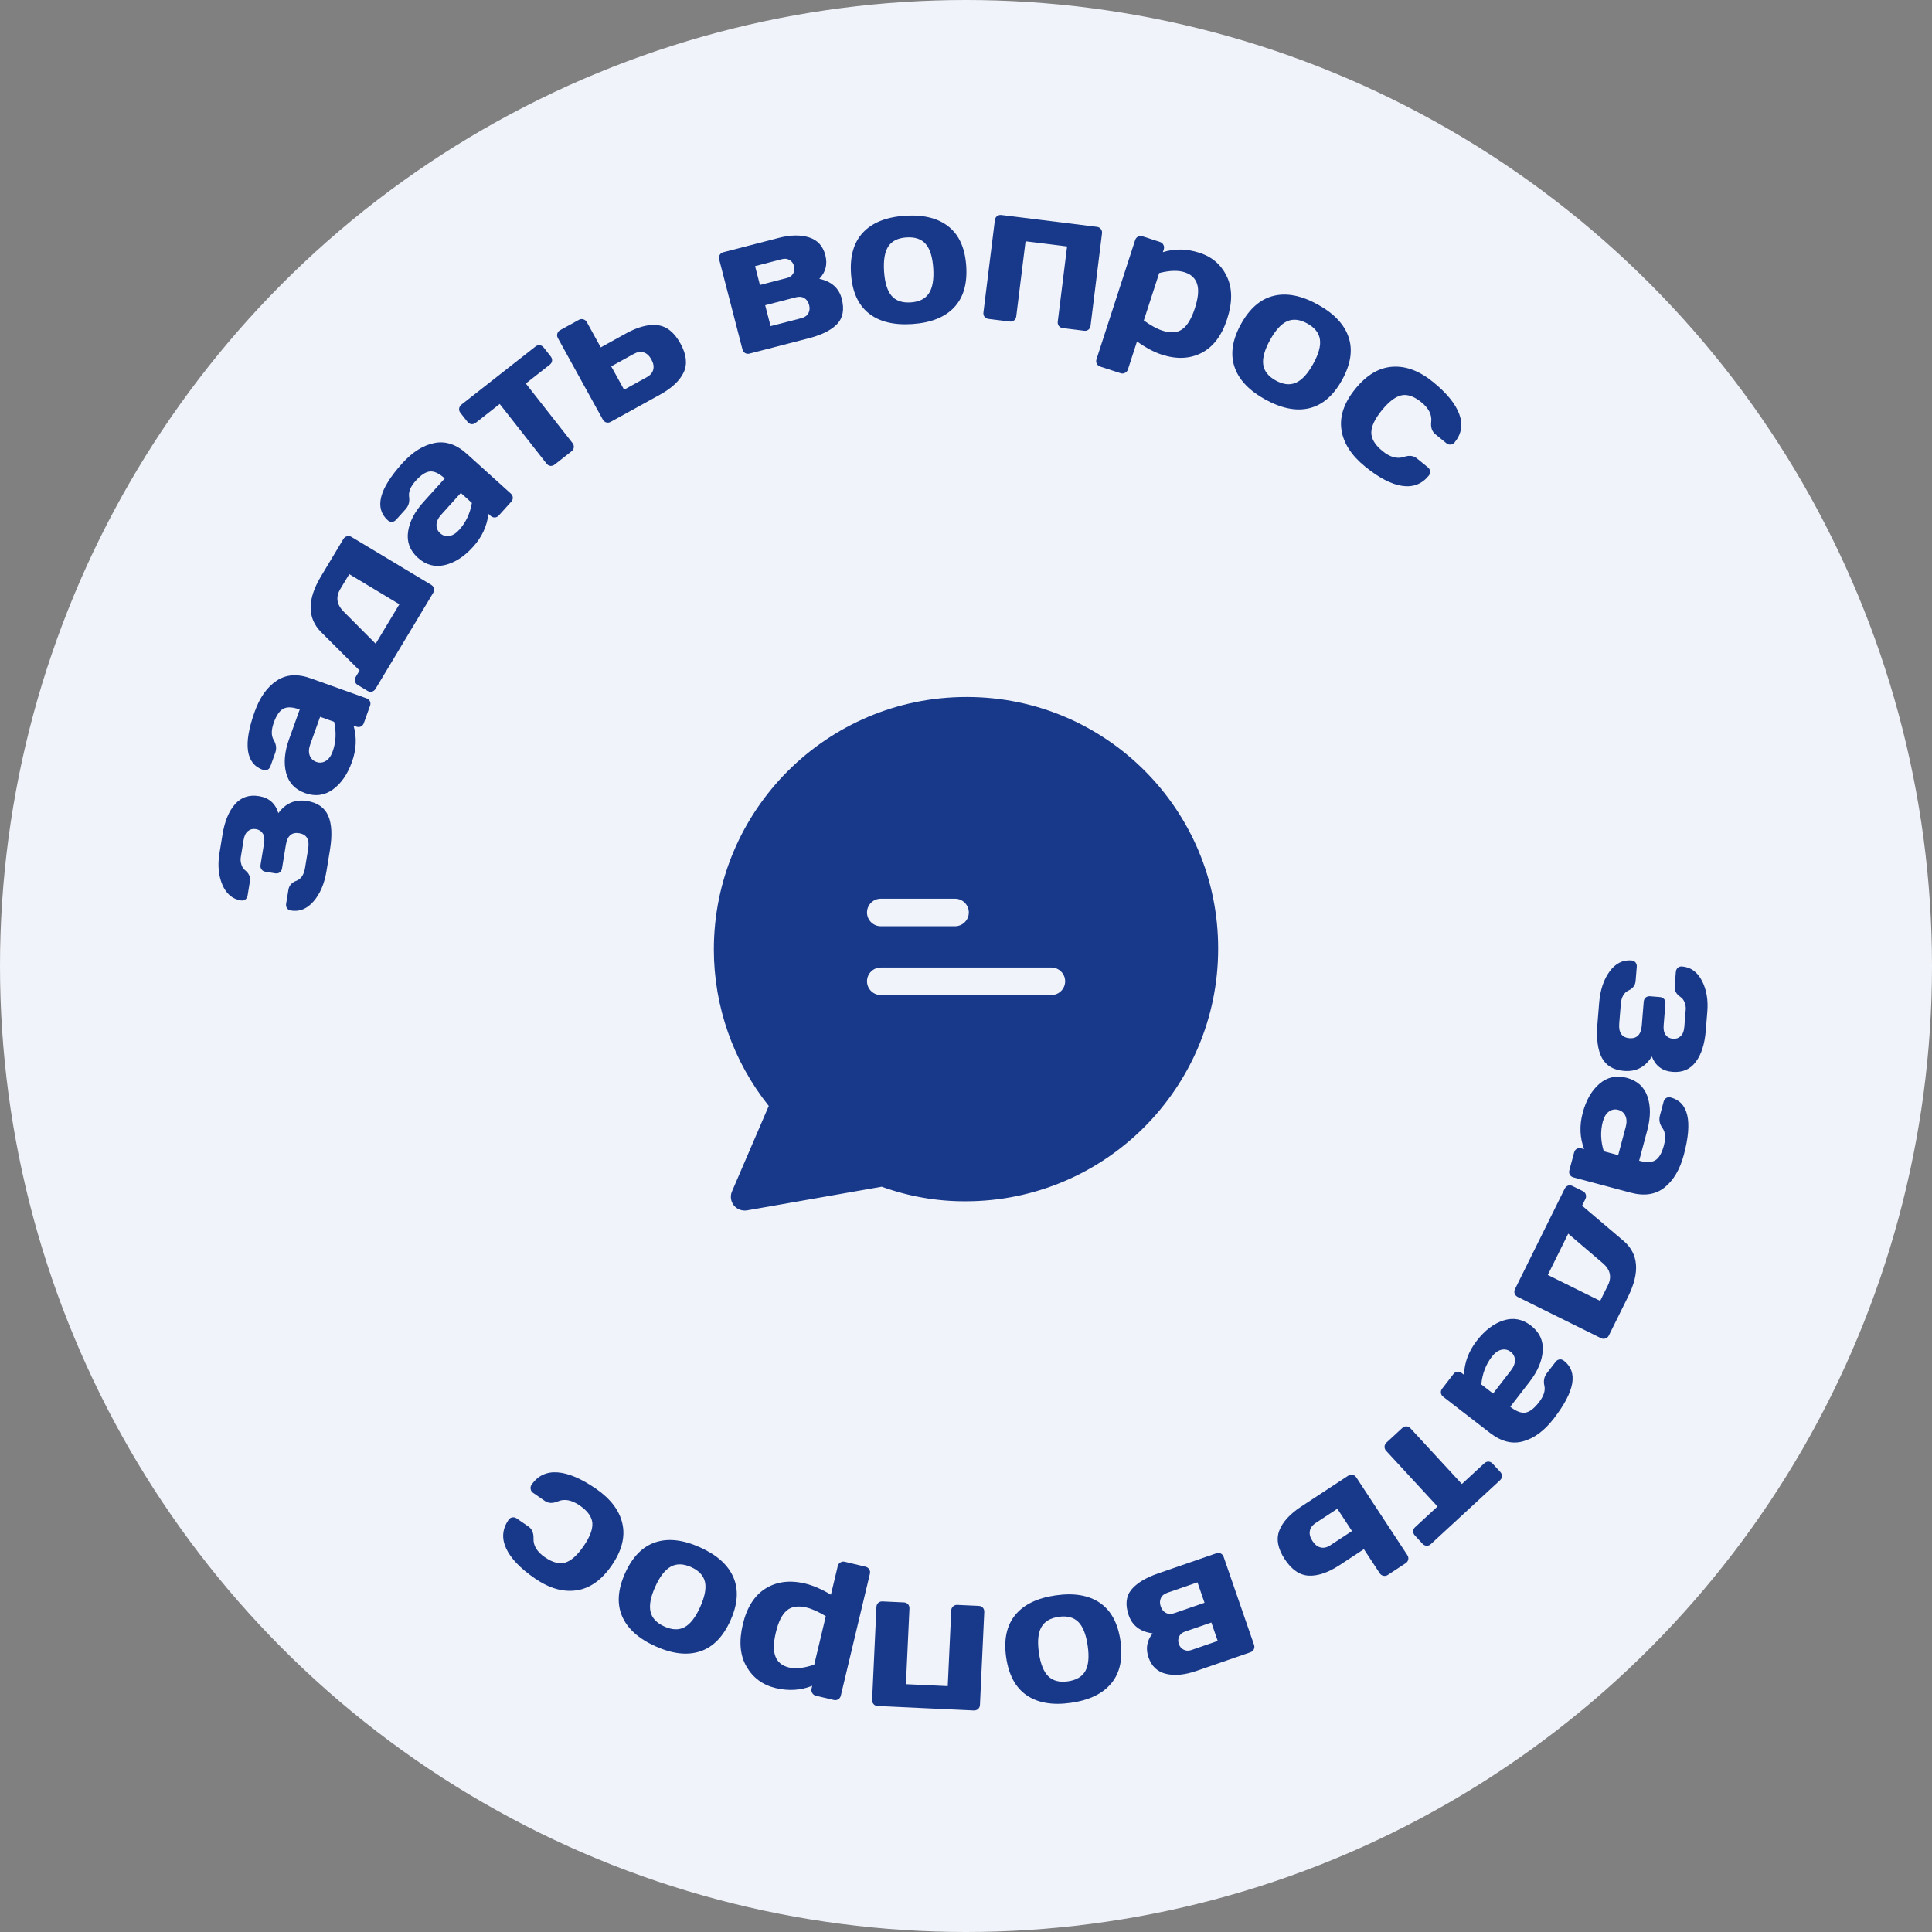 <svg width="158" height="158" viewBox="0 0 158 158" fill="none" xmlns="http://www.w3.org/2000/svg">
<rect x="0" y="0" width="158" height="158" fill="#808080" stroke="none"/>
<circle cx="79" cy="79" r="79" fill="#F1F3FA"/>
<path d="M79.096 57C79.085 57 79.062 57 79.028 57C67.64 57 58.379 66.261 58.379 77.649C58.379 82.297 59.966 86.809 62.869 90.444L59.864 97.432C59.617 98.006 59.887 98.67 60.45 98.906C60.652 98.996 60.877 99.019 61.091 98.985L72.108 97.05C74.313 97.849 76.631 98.254 78.972 98.242C90.36 98.242 99.621 88.981 99.621 77.593C99.644 66.239 90.45 57.011 79.096 57ZM72.029 73.497H78.106C78.724 73.497 79.231 74.003 79.231 74.622C79.231 75.241 78.724 75.748 78.106 75.748H72.029C71.41 75.748 70.904 75.241 70.904 74.622C70.904 74.003 71.41 73.497 72.029 73.497ZM85.983 81.374H72.029C71.41 81.374 70.904 80.868 70.904 80.249C70.904 79.63 71.41 79.124 72.029 79.124H85.983C86.602 79.124 87.108 79.63 87.108 80.249C87.108 80.868 86.602 81.374 85.983 81.374Z" fill="#183989"/>
<path d="M133.42 78.544C133.56 78.556 133.671 78.609 133.752 78.705C133.832 78.805 133.867 78.923 133.856 79.058L133.761 80.226C133.733 80.579 133.534 80.84 133.165 81.008C132.801 81.183 132.596 81.553 132.55 82.119L132.421 83.699C132.36 84.452 132.638 84.853 133.256 84.904C133.874 84.954 134.211 84.602 134.267 83.849L134.424 81.918C134.435 81.778 134.488 81.665 134.584 81.578C134.685 81.498 134.805 81.463 134.945 81.474L135.755 81.54C135.895 81.552 136.006 81.605 136.087 81.7C136.173 81.801 136.21 81.922 136.199 82.062L136.054 83.845C136.026 84.188 136.081 84.451 136.217 84.635C136.359 84.824 136.557 84.929 136.811 84.949C137.065 84.97 137.278 84.898 137.448 84.734C137.617 84.576 137.716 84.325 137.744 83.983L137.86 82.55C137.875 82.368 137.843 82.177 137.766 81.978C137.693 81.778 137.575 81.625 137.411 81.518C137.074 81.287 136.923 80.995 136.957 80.642L137.051 79.482C137.062 79.342 137.116 79.229 137.212 79.142C137.307 79.061 137.425 79.026 137.565 79.038C138.266 79.095 138.804 79.481 139.18 80.196C139.555 80.916 139.704 81.759 139.625 82.724L139.498 84.29C139.409 85.385 139.137 86.235 138.68 86.841C138.228 87.452 137.592 87.725 136.771 87.658C135.951 87.591 135.39 87.172 135.086 86.4C134.556 87.267 133.798 87.66 132.812 87.58C131.95 87.51 131.347 87.152 131.002 86.508C130.662 85.869 130.541 84.947 130.638 83.743L130.779 82.006C130.864 80.963 131.148 80.111 131.63 79.45C132.112 78.788 132.709 78.487 133.42 78.544Z" fill="#183989"/>
<path d="M130.817 88.619C131.457 88.079 132.2 87.921 133.045 88.147C133.891 88.373 134.451 88.878 134.727 89.663C135.001 90.453 134.998 91.374 134.717 92.426L134.05 94.924C134.639 95.082 135.082 95.068 135.379 94.883C135.677 94.698 135.908 94.296 136.073 93.677C136.237 93.063 136.199 92.59 135.959 92.256C135.723 91.929 135.653 91.584 135.75 91.222L136.05 90.097C136.087 89.961 136.16 89.859 136.269 89.792C136.383 89.73 136.505 89.717 136.636 89.752C138.08 90.138 138.436 91.702 137.704 94.444C137.384 95.642 136.859 96.531 136.127 97.112C135.4 97.694 134.475 97.836 133.353 97.536L128.681 96.289C128.545 96.253 128.446 96.18 128.383 96.072C128.32 95.964 128.307 95.841 128.343 95.706L128.732 94.249C128.768 94.113 128.841 94.014 128.949 93.951C129.063 93.889 129.185 93.876 129.315 93.911L129.549 93.974C129.193 93.027 129.156 92.033 129.439 90.993C129.716 89.956 130.175 89.165 130.817 88.619ZM132.955 92.15C133.049 91.797 133.038 91.495 132.922 91.243C132.805 90.996 132.61 90.837 132.339 90.764C132.067 90.692 131.815 90.737 131.582 90.902C131.35 91.066 131.182 91.342 131.078 91.73C130.872 92.504 130.899 93.312 131.159 94.153L132.337 94.467L132.955 92.15Z" fill="#183989"/>
<path d="M128.601 96.994L129.434 97.407C129.56 97.469 129.643 97.56 129.683 97.678C129.726 97.804 129.716 97.93 129.653 98.056L129.383 98.602L132.766 101.471C134.004 102.526 134.132 104.047 133.147 106.036L131.573 109.215C131.511 109.341 131.418 109.423 131.295 109.46C131.174 109.505 131.051 109.496 130.924 109.434L124.112 106.061C123.991 106.001 123.909 105.908 123.866 105.783C123.826 105.664 123.837 105.542 123.9 105.416L127.959 97.217C128.021 97.091 128.113 97.005 128.234 96.961C128.357 96.923 128.479 96.934 128.601 96.994ZM128.249 100.891L126.579 104.266L130.864 106.387L131.491 105.12C131.826 104.443 131.695 103.844 131.099 103.322L128.249 100.891Z" fill="#183989"/>
<path d="M122.965 107.984C123.765 107.733 124.511 107.875 125.203 108.41C125.895 108.946 126.217 109.628 126.167 110.459C126.114 111.294 125.755 112.142 125.089 113.003L123.508 115.049C123.99 115.422 124.404 115.58 124.749 115.525C125.095 115.469 125.464 115.188 125.855 114.682C126.244 114.179 126.392 113.727 126.3 113.327C126.209 112.934 126.278 112.589 126.508 112.292L127.219 111.371C127.305 111.26 127.412 111.194 127.54 111.174C127.668 111.162 127.786 111.197 127.893 111.28C129.075 112.194 128.799 113.774 127.063 116.02C126.304 117 125.476 117.617 124.576 117.869C123.681 118.125 122.773 117.898 121.854 117.187L118.028 114.23C117.917 114.144 117.854 114.039 117.838 113.914C117.822 113.79 117.857 113.673 117.943 113.561L118.865 112.368C118.951 112.257 119.056 112.194 119.18 112.178C119.309 112.165 119.426 112.2 119.534 112.283L119.725 112.431C119.763 111.42 120.113 110.489 120.777 109.64C121.433 108.791 122.163 108.239 122.965 107.984ZM123.571 112.067C123.794 111.778 123.901 111.495 123.892 111.218C123.879 110.945 123.761 110.722 123.539 110.55C123.316 110.378 123.066 110.323 122.788 110.385C122.51 110.446 122.248 110.636 122.003 110.953C121.513 111.588 121.225 112.343 121.14 113.219L122.105 113.964L123.571 112.067Z" fill="#183989"/>
<path d="M122.063 119.693L122.694 120.376C122.789 120.479 122.835 120.594 122.83 120.719C122.824 120.851 122.77 120.965 122.667 121.061L117.012 126.28C116.909 126.376 116.793 126.419 116.664 126.41C116.539 126.405 116.429 126.351 116.333 126.248L115.703 125.564C115.611 125.465 115.566 125.351 115.567 125.222C115.572 125.097 115.626 124.986 115.73 124.891L117.561 123.201L113.359 118.648C113.267 118.549 113.224 118.433 113.229 118.3C113.234 118.175 113.288 118.065 113.391 117.97L114.672 116.788C114.775 116.692 114.891 116.646 115.02 116.647C115.149 116.656 115.259 116.71 115.351 116.81L119.553 121.362L121.384 119.671C121.488 119.576 121.604 119.529 121.733 119.531C121.861 119.539 121.972 119.594 122.063 119.693Z" fill="#183989"/>
<path d="M110.916 120.819L115.09 127.172C115.167 127.29 115.193 127.41 115.168 127.532C115.141 127.662 115.071 127.764 114.958 127.839L113.495 128.8C113.382 128.874 113.263 128.896 113.137 128.867C113.01 128.844 112.908 128.774 112.831 128.656L111.539 126.691L109.561 127.991C108.634 128.6 107.796 128.889 107.046 128.858C106.297 128.827 105.637 128.379 105.068 127.513C104.502 126.651 104.353 125.87 104.622 125.169C104.891 124.469 105.489 123.814 106.416 123.205L110.256 120.683C110.369 120.608 110.489 120.582 110.616 120.605C110.741 120.635 110.841 120.706 110.916 120.819ZM109.369 123.387L107.593 124.554C107.323 124.732 107.165 124.947 107.12 125.201C107.071 125.458 107.142 125.732 107.334 126.024C107.528 126.32 107.753 126.496 108.008 126.553C108.259 126.612 108.52 126.553 108.79 126.376L110.566 125.209L109.369 123.387Z" fill="#183989"/>
<path d="M100.071 127.325L102.554 134.51C102.6 134.643 102.595 134.766 102.54 134.878C102.482 134.998 102.389 135.079 102.261 135.124L97.846 136.649C96.905 136.974 96.082 137.055 95.375 136.891C94.663 136.729 94.181 136.282 93.927 135.548C93.676 134.819 93.788 134.164 94.264 133.58C93.253 133.445 92.6 132.951 92.306 132.099C92.012 131.248 92.082 130.551 92.518 130.009C92.955 129.473 93.693 129.025 94.732 128.666L99.465 127.031C99.593 126.986 99.716 126.991 99.834 127.044C99.948 127.103 100.027 127.197 100.071 127.325ZM97.93 129.404L95.478 130.251C95.207 130.345 95.027 130.493 94.937 130.695C94.842 130.898 94.838 131.125 94.925 131.377C95.011 131.628 95.155 131.804 95.355 131.906C95.551 132.009 95.784 132.014 96.055 131.92L98.506 131.073L97.93 129.404ZM99.065 132.69L96.901 133.438C96.68 133.514 96.524 133.645 96.434 133.831C96.34 134.023 96.332 134.23 96.408 134.451C96.485 134.673 96.618 134.828 96.809 134.916C96.996 135.011 97.2 135.021 97.422 134.944L99.585 134.197L99.065 132.69Z" fill="#183989"/>
<path d="M89.957 131.087C90.867 131.714 91.426 132.749 91.633 134.193C91.841 135.641 91.596 136.792 90.897 137.645C90.2 138.502 89.098 139.039 87.593 139.255C86.082 139.472 84.871 139.267 83.961 138.64C83.051 138.018 82.492 136.983 82.284 135.534C82.077 134.09 82.322 132.94 83.02 132.082C83.717 131.224 84.822 130.687 86.332 130.47C87.838 130.254 89.046 130.46 89.957 131.087ZM88.759 136.657C89.019 136.194 89.083 135.503 88.951 134.585C88.819 133.668 88.563 133.02 88.183 132.643C87.803 132.267 87.27 132.127 86.584 132.226C85.893 132.325 85.418 132.609 85.159 133.077C84.895 133.547 84.829 134.24 84.961 135.158C85.092 136.076 85.35 136.72 85.735 137.091C86.115 137.463 86.65 137.599 87.341 137.5C88.026 137.401 88.499 137.12 88.759 136.657Z" fill="#183989"/>
<path d="M80.494 131.828L80.142 139.421C80.135 139.562 80.086 139.674 79.993 139.759C79.895 139.848 79.778 139.889 79.643 139.883L71.777 139.519C71.636 139.512 71.524 139.46 71.44 139.362C71.355 139.27 71.317 139.153 71.323 139.013L71.675 131.419C71.681 131.279 71.731 131.166 71.823 131.082C71.916 130.998 72.032 130.959 72.173 130.965L73.913 131.046C74.054 131.052 74.169 131.102 74.258 131.195C74.343 131.293 74.381 131.409 74.375 131.544L74.088 137.733L77.507 137.892L77.793 131.703C77.8 131.562 77.852 131.45 77.95 131.366C78.042 131.282 78.156 131.243 78.291 131.249L80.04 131.33C80.18 131.336 80.293 131.386 80.377 131.478C80.461 131.571 80.5 131.687 80.494 131.828Z" fill="#183989"/>
<path d="M71.139 128.71L68.764 138.665C68.731 138.801 68.662 138.903 68.555 138.968C68.442 139.038 68.32 139.057 68.188 139.025L66.721 138.675C66.59 138.644 66.492 138.572 66.427 138.46C66.356 138.353 66.338 138.23 66.37 138.093L66.424 137.865C65.489 138.242 64.491 138.304 63.432 138.051C62.374 137.798 61.579 137.213 61.049 136.294C60.517 135.38 60.418 134.226 60.75 132.833C61.081 131.445 61.703 130.469 62.614 129.904C63.525 129.34 64.603 129.206 65.85 129.504C66.493 129.657 67.194 129.961 67.953 130.415L68.51 128.082C68.543 127.946 68.615 127.845 68.727 127.781C68.834 127.71 68.954 127.69 69.086 127.722L70.788 128.128C70.92 128.159 71.02 128.232 71.09 128.345C71.155 128.451 71.172 128.573 71.139 128.71ZM67.534 132.171C66.93 131.807 66.406 131.572 65.96 131.466C65.266 131.3 64.727 131.38 64.344 131.707C63.956 132.032 63.658 132.627 63.452 133.494C63.245 134.36 63.234 135.021 63.42 135.478C63.599 135.938 63.965 136.234 64.517 136.366C65.064 136.497 65.755 136.421 66.588 136.137L67.534 132.171Z" fill="#183989"/>
<path d="M59.983 129.004C60.417 130.021 60.334 131.195 59.736 132.525C59.136 133.86 58.313 134.7 57.267 135.047C56.218 135.397 55 135.261 53.613 134.637C52.221 134.012 51.309 133.19 50.875 132.173C50.439 131.16 50.522 129.987 51.122 128.652C51.72 127.322 52.543 126.481 53.592 126.13C54.64 125.78 55.861 125.917 57.252 126.543C58.639 127.166 59.55 127.987 59.983 129.004ZM55.989 133.067C56.457 132.815 56.881 132.266 57.261 131.421C57.641 130.575 57.771 129.891 57.652 129.369C57.532 128.847 57.157 128.444 56.525 128.16C55.889 127.874 55.336 127.86 54.866 128.117C54.392 128.372 53.964 128.922 53.584 129.767C53.204 130.613 53.077 131.295 53.203 131.815C53.325 132.332 53.704 132.734 54.34 133.02C54.972 133.304 55.522 133.32 55.989 133.067Z" fill="#183989"/>
<path d="M48.734 121.745C49.934 122.573 50.657 123.526 50.9 124.604C51.144 125.683 50.853 126.82 50.029 128.017C49.202 129.218 48.243 129.898 47.152 130.058C46.059 130.221 44.921 129.896 43.737 129.08C42.549 128.261 41.767 127.445 41.393 126.63C41.014 125.812 41.078 125.035 41.587 124.297C41.666 124.181 41.77 124.113 41.898 124.094C42.021 124.071 42.14 124.099 42.256 124.179L43.214 124.84C43.506 125.041 43.645 125.367 43.631 125.819C43.606 126.397 43.915 126.907 44.559 127.35C45.198 127.791 45.76 127.934 46.245 127.781C46.722 127.63 47.217 127.183 47.728 126.441C48.239 125.699 48.477 125.073 48.444 124.562C48.405 124.049 48.06 123.567 47.408 123.118C46.752 122.666 46.158 122.554 45.627 122.783C45.207 122.962 44.851 122.951 44.56 122.75L43.601 122.089C43.485 122.009 43.417 121.906 43.398 121.778C43.371 121.652 43.396 121.533 43.473 121.422C43.981 120.684 44.685 120.347 45.584 120.41C46.478 120.47 47.528 120.915 48.734 121.745Z" fill="#183989"/>
<path d="M23.793 74.464C23.654 74.441 23.548 74.379 23.475 74.278C23.403 74.171 23.378 74.05 23.399 73.917L23.588 72.76C23.645 72.411 23.864 72.167 24.246 72.028C24.623 71.884 24.857 71.532 24.948 70.972L25.204 69.406C25.325 68.661 25.08 68.238 24.468 68.139C23.857 68.039 23.493 68.362 23.376 69.108L23.064 71.02C23.042 71.159 22.979 71.268 22.877 71.346C22.77 71.418 22.647 71.443 22.508 71.421L21.706 71.29C21.568 71.267 21.462 71.205 21.389 71.103C21.311 70.996 21.284 70.873 21.306 70.734L21.594 68.968C21.65 68.629 21.617 68.362 21.495 68.168C21.369 67.968 21.181 67.848 20.929 67.807C20.677 67.766 20.46 67.82 20.277 67.969C20.095 68.114 19.976 68.356 19.921 68.695L19.69 70.114C19.66 70.294 19.676 70.486 19.738 70.692C19.794 70.896 19.9 71.058 20.054 71.179C20.371 71.436 20.498 71.739 20.436 72.088L20.249 73.237C20.226 73.376 20.164 73.484 20.061 73.562C19.96 73.635 19.839 73.661 19.701 73.638C19.007 73.525 18.501 73.097 18.184 72.354C17.869 71.606 17.788 70.754 17.944 69.797L18.197 68.248C18.374 67.163 18.715 66.337 19.219 65.77C19.718 65.198 20.375 64.977 21.187 65.11C21.999 65.242 22.525 65.706 22.765 66.499C23.363 65.679 24.151 65.348 25.127 65.507C25.98 65.646 26.553 66.051 26.845 66.721C27.132 67.386 27.179 68.314 26.984 69.507L26.704 71.226C26.535 72.259 26.184 73.086 25.65 73.706C25.116 74.326 24.497 74.579 23.793 74.464Z" fill="#183989"/>
<path d="M27.209 64.574C26.526 65.06 25.773 65.155 24.949 64.86C24.125 64.565 23.608 64.015 23.399 63.21C23.191 62.4 23.271 61.482 23.638 60.457L24.51 58.023C23.936 57.817 23.494 57.794 23.182 57.954C22.87 58.113 22.607 58.495 22.391 59.098C22.176 59.696 22.175 60.171 22.386 60.523C22.594 60.869 22.635 61.218 22.509 61.571L22.116 62.667C22.069 62.8 21.988 62.895 21.872 62.953C21.754 63.005 21.632 63.008 21.504 62.962C20.097 62.459 19.872 60.87 20.829 58.198C21.247 57.031 21.845 56.188 22.622 55.67C23.395 55.15 24.328 55.086 25.422 55.478L29.974 57.109C30.107 57.156 30.2 57.236 30.253 57.349C30.306 57.463 30.31 57.586 30.262 57.718L29.754 59.137C29.706 59.27 29.626 59.363 29.513 59.416C29.395 59.468 29.272 59.471 29.144 59.425L28.916 59.344C29.193 60.317 29.147 61.31 28.779 62.323C28.417 63.333 27.893 64.084 27.209 64.574ZM25.371 60.879C25.248 61.222 25.234 61.524 25.328 61.785C25.425 62.041 25.605 62.216 25.87 62.311C26.135 62.406 26.39 62.381 26.636 62.236C26.881 62.092 27.071 61.831 27.206 61.453C27.477 60.698 27.517 59.891 27.327 59.032L26.18 58.621L25.371 60.879Z" fill="#183989"/>
<path d="M30.055 56.5L29.259 56.021C29.138 55.949 29.063 55.852 29.032 55.73C29 55.602 29.02 55.477 29.093 55.356L29.407 54.834L26.268 51.7C25.119 50.548 25.115 49.021 26.258 47.119L28.084 44.079C28.157 43.958 28.256 43.884 28.382 43.856C28.506 43.822 28.628 43.84 28.749 43.913L35.265 47.827C35.381 47.897 35.456 47.996 35.488 48.125C35.518 48.246 35.497 48.367 35.424 48.488L30.713 56.33C30.641 56.451 30.543 56.528 30.419 56.563C30.293 56.591 30.172 56.57 30.055 56.5ZM30.722 52.644L32.661 49.416L28.563 46.954L27.834 48.166C27.445 48.814 27.527 49.422 28.079 49.99L30.722 52.644Z" fill="#183989"/>
<path d="M36.372 46.211C35.556 46.401 34.823 46.202 34.174 45.615C33.524 45.029 33.256 44.324 33.369 43.499C33.485 42.671 33.908 41.853 34.638 41.045L36.371 39.126C35.919 38.717 35.518 38.528 35.169 38.556C34.821 38.585 34.431 38.837 34.002 39.313C33.576 39.784 33.394 40.223 33.455 40.629C33.516 41.028 33.421 41.367 33.169 41.645L32.389 42.509C32.295 42.613 32.184 42.671 32.055 42.681C31.926 42.684 31.811 42.64 31.711 42.549C30.602 41.547 30.998 39.993 32.901 37.886C33.731 36.967 34.605 36.415 35.521 36.232C36.434 36.045 37.321 36.341 38.183 37.12L41.772 40.361C41.876 40.455 41.931 40.565 41.938 40.69C41.944 40.815 41.9 40.93 41.806 41.034L40.795 42.153C40.701 42.257 40.592 42.313 40.467 42.319C40.338 42.322 40.223 42.278 40.122 42.187L39.943 42.025C39.828 43.03 39.407 43.931 38.681 44.728C37.962 45.524 37.192 46.019 36.372 46.211ZM36.08 42.094C35.835 42.365 35.707 42.639 35.696 42.916C35.687 43.189 35.788 43.42 35.996 43.609C36.205 43.797 36.45 43.871 36.732 43.831C37.014 43.791 37.29 43.622 37.558 43.325C38.096 42.729 38.44 41.998 38.592 41.131L37.687 40.314L36.08 42.094Z" fill="#183989"/>
<path d="M38.231 34.5L37.657 33.769C37.57 33.658 37.534 33.541 37.549 33.416C37.565 33.285 37.629 33.175 37.739 33.089L43.793 28.338C43.904 28.251 44.023 28.217 44.15 28.236C44.275 28.251 44.38 28.314 44.467 28.425L45.041 29.156C45.124 29.263 45.16 29.38 45.149 29.509C45.134 29.633 45.071 29.738 44.96 29.825L43 31.364L46.824 36.238C46.908 36.344 46.942 36.463 46.926 36.595C46.911 36.719 46.848 36.825 46.737 36.911L45.367 37.987C45.256 38.074 45.137 38.111 45.008 38.1C44.881 38.081 44.775 38.018 44.692 37.911L40.867 33.038L38.906 34.576C38.796 34.663 38.676 34.7 38.548 34.689C38.42 34.669 38.315 34.607 38.231 34.5Z" fill="#183989"/>
<path d="M49.298 34.312L45.627 27.655C45.559 27.532 45.542 27.411 45.577 27.29C45.614 27.163 45.691 27.067 45.81 27.001L47.342 26.156C47.461 26.09 47.582 26.078 47.705 26.117C47.829 26.149 47.926 26.227 47.994 26.35L49.13 28.409L51.202 27.265C52.174 26.73 53.032 26.506 53.777 26.595C54.522 26.684 55.144 27.182 55.645 28.089C56.143 28.992 56.231 29.782 55.909 30.46C55.587 31.137 54.94 31.744 53.968 32.28L49.946 34.499C49.827 34.564 49.706 34.581 49.581 34.548C49.458 34.509 49.364 34.43 49.298 34.312ZM51.039 31.87L52.9 30.844C53.182 30.688 53.356 30.485 53.42 30.235C53.489 29.983 53.44 29.704 53.271 29.399C53.1 29.089 52.889 28.895 52.639 28.819C52.394 28.741 52.13 28.779 51.847 28.935L49.986 29.962L51.039 31.87Z" fill="#183989"/>
<path d="M60.719 28.575L58.815 21.216C58.779 21.08 58.794 20.958 58.857 20.85C58.924 20.736 59.023 20.662 59.154 20.628L63.677 19.457C64.641 19.208 65.468 19.193 66.159 19.412C66.856 19.63 67.301 20.114 67.496 20.866C67.689 21.612 67.525 22.257 67.004 22.801C68.001 23.016 68.613 23.56 68.838 24.432C69.064 25.304 68.939 25.993 68.462 26.499C67.983 26.999 67.212 27.387 66.148 27.662L61.3 28.917C61.169 28.951 61.047 28.937 60.934 28.875C60.825 28.806 60.753 28.706 60.719 28.575ZM63.019 26.672L65.53 26.023C65.807 25.951 65.999 25.818 66.105 25.624C66.215 25.428 66.237 25.202 66.171 24.945C66.104 24.688 65.975 24.501 65.784 24.383C65.597 24.265 65.365 24.242 65.088 24.313L62.577 24.963L63.019 26.672ZM62.148 23.307L64.364 22.733C64.591 22.675 64.757 22.556 64.861 22.379C64.97 22.195 64.994 21.989 64.936 21.762C64.877 21.535 64.756 21.37 64.573 21.267C64.394 21.157 64.192 21.132 63.965 21.19L61.749 21.764L62.148 23.307Z" fill="#183989"/>
<path d="M71.028 25.609C70.168 24.914 69.691 23.838 69.595 22.383C69.499 20.923 69.832 19.794 70.594 18.998C71.356 18.196 72.495 17.746 74.013 17.646C75.536 17.546 76.727 17.844 77.587 18.539C78.447 19.229 78.924 20.304 79.02 21.764C79.116 23.219 78.783 24.348 78.021 25.149C77.26 25.951 76.117 26.402 74.595 26.502C73.077 26.602 71.888 26.304 71.028 25.609ZM72.65 20.147C72.356 20.589 72.239 21.273 72.3 22.198C72.361 23.123 72.566 23.788 72.916 24.193C73.266 24.598 73.787 24.778 74.478 24.732C75.175 24.687 75.67 24.44 75.964 23.993C76.264 23.545 76.383 22.859 76.322 21.934C76.262 21.009 76.054 20.346 75.699 19.947C75.349 19.547 74.826 19.37 74.129 19.416C73.438 19.461 72.945 19.705 72.65 20.147Z" fill="#183989"/>
<path d="M80.426 25.549L81.361 18.005C81.378 17.866 81.436 17.758 81.535 17.68C81.64 17.599 81.759 17.567 81.894 17.583L89.709 18.552C89.848 18.569 89.956 18.63 90.033 18.734C90.11 18.832 90.139 18.952 90.122 19.091L89.187 26.635C89.17 26.775 89.112 26.883 89.013 26.96C88.914 27.037 88.795 27.067 88.656 27.049L86.927 26.835C86.787 26.818 86.676 26.759 86.594 26.66C86.518 26.556 86.488 26.437 86.504 26.302L87.267 20.154L83.871 19.733L83.109 25.882C83.091 26.021 83.031 26.129 82.927 26.206C82.828 26.282 82.712 26.313 82.577 26.296L80.84 26.081C80.701 26.063 80.593 26.005 80.516 25.907C80.439 25.808 80.409 25.689 80.426 25.549Z" fill="#183989"/>
<path d="M89.673 29.373L92.832 19.638C92.875 19.505 92.953 19.409 93.064 19.352C93.182 19.292 93.306 19.283 93.435 19.325L94.869 19.79C94.998 19.832 95.09 19.911 95.145 20.028C95.207 20.141 95.216 20.264 95.173 20.398L95.1 20.621C96.063 20.32 97.062 20.338 98.097 20.674C99.133 21.01 99.878 21.657 100.334 22.615C100.791 23.568 100.799 24.726 100.357 26.089C99.916 27.446 99.219 28.37 98.266 28.86C97.313 29.35 96.227 29.397 95.009 29.002C94.379 28.798 93.705 28.439 92.984 27.926L92.244 30.207C92.2 30.341 92.12 30.436 92.004 30.491C91.891 30.553 91.77 30.563 91.641 30.521L89.976 29.981C89.848 29.939 89.753 29.859 89.693 29.741C89.636 29.629 89.629 29.507 89.673 29.373ZM93.541 26.209C94.114 26.62 94.619 26.896 95.055 27.037C95.734 27.258 96.277 27.22 96.685 26.926C97.097 26.633 97.441 26.062 97.716 25.215C97.991 24.368 98.054 23.71 97.905 23.24C97.763 22.767 97.422 22.442 96.882 22.267C96.347 22.093 95.653 22.114 94.8 22.33L93.541 26.209Z" fill="#183989"/>
<path d="M100.955 29.996C100.605 28.947 100.783 27.784 101.487 26.507C102.194 25.225 103.083 24.455 104.155 24.195C105.228 23.931 106.431 24.166 107.763 24.901C109.099 25.638 109.942 26.531 110.291 27.58C110.642 28.625 110.465 29.788 109.758 31.069C109.053 32.346 108.164 33.117 107.091 33.381C106.017 33.645 104.812 33.409 103.476 32.672C102.144 31.937 101.304 31.045 100.955 29.996ZM105.266 26.272C104.78 26.485 104.313 26.998 103.865 27.809C103.417 28.621 103.231 29.292 103.308 29.822C103.384 30.352 103.726 30.784 104.332 31.119C104.944 31.456 105.494 31.515 105.983 31.297C106.476 31.082 106.947 30.568 107.395 29.757C107.843 28.945 108.025 28.275 107.941 27.747C107.862 27.222 107.517 26.791 106.906 26.453C106.299 26.119 105.753 26.058 105.266 26.272Z" fill="#183989"/>
<path d="M111.631 38.151C110.501 37.23 109.857 36.223 109.701 35.128C109.545 34.033 109.925 32.923 110.843 31.796C111.764 30.665 112.774 30.064 113.874 29.993C114.977 29.917 116.086 30.333 117.2 31.241C118.319 32.152 119.032 33.029 119.34 33.871C119.652 34.717 119.526 35.487 118.96 36.181C118.871 36.29 118.762 36.349 118.634 36.359C118.509 36.371 118.392 36.334 118.283 36.245L117.381 35.51C117.106 35.286 116.994 34.949 117.044 34.5C117.115 33.926 116.848 33.393 116.242 32.899C115.641 32.409 115.092 32.221 114.596 32.334C114.108 32.447 113.579 32.853 113.01 33.551C112.441 34.25 112.153 34.855 112.146 35.367C112.143 35.882 112.449 36.389 113.063 36.889C113.68 37.392 114.263 37.551 114.811 37.366C115.244 37.222 115.598 37.261 115.872 37.485L116.775 38.22C116.884 38.309 116.943 38.418 116.952 38.546C116.969 38.674 116.935 38.791 116.849 38.896C116.284 39.59 115.555 39.87 114.664 39.735C113.777 39.604 112.766 39.076 111.631 38.151Z" fill="#183989"/>
</svg>

